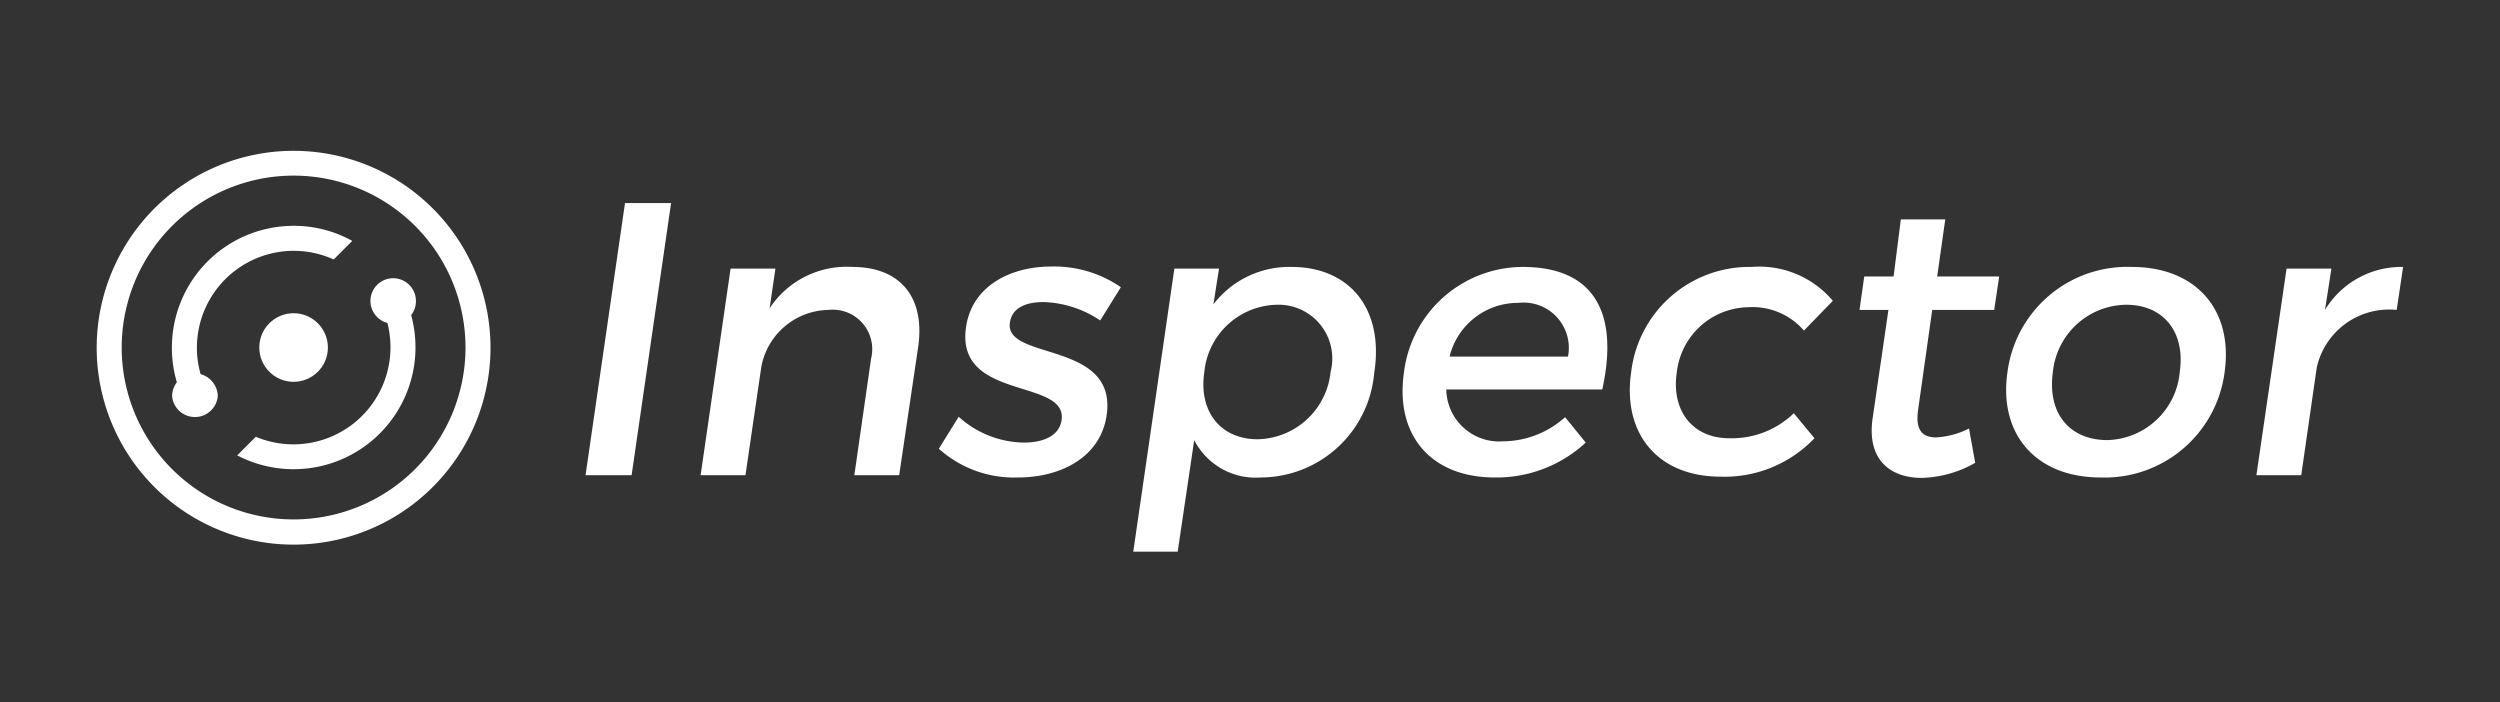 <svg id="Layer_1" data-name="Layer 1" xmlns="http://www.w3.org/2000/svg" viewBox="0 0 121 34"><rect x="0" y="0" width="121" height="34" fill="#333333" stroke="none"/><defs><style>.cls-1{fill:#fff;}</style></defs><title>inspector_logo</title><path class="cls-1" d="M30.25,9.83h2.23L30.57,23H28.34Z"/><path class="cls-1" d="M35.36,13h2.17l-.28,1.92a4.46,4.46,0,0,1,4-2c2.34,0,3.53,1.48,3.19,3.87L43.52,23H41.35l.81-5.64A1.91,1.91,0,0,0,40.1,15a3.37,3.37,0,0,0-3.25,2.74L36.08,23H33.91Z"/><path class="cls-1" d="M46.4,20.17a4.78,4.78,0,0,0,3.17,1.25c.93,0,1.7-.33,1.81-1.08.31-2.06-5.17-.91-4.62-4.53.3-2,2.19-2.91,4.11-2.91a5.7,5.7,0,0,1,3.38,1l-1,1.61a5.18,5.18,0,0,0-2.75-.89c-.85,0-1.53.28-1.62,1-.27,1.85,5.22.85,4.68,4.49-.31,2.06-2.27,3-4.29,3a5.45,5.45,0,0,1-3.83-1.39Z"/><path class="cls-1" d="M56.84,13H59l-.27,1.73a4.62,4.62,0,0,1,3.78-1.81c2.85,0,4.49,2.08,4,5.14a5.53,5.53,0,0,1-5.49,5.05A3.34,3.34,0,0,1,57.8,21.3L57,26.7H54.85Zm4,8.26A3.62,3.62,0,0,0,64.4,18a2.6,2.6,0,0,0-2.6-3.25A3.6,3.6,0,0,0,58.29,18C58,19.92,59.08,21.26,60.87,21.26Z"/><path class="cls-1" d="M73.7,12.92c3.53,0,4.65,2.31,3.85,5.93H70a2.56,2.56,0,0,0,2.75,2.51,4.53,4.53,0,0,0,3-1.17l1,1.23a6.34,6.34,0,0,1-4.4,1.69c-3.1,0-4.83-2.05-4.4-5.07A5.81,5.81,0,0,1,73.7,12.92Zm2.19,4.34a2.19,2.19,0,0,0-2.41-2.6,3.4,3.4,0,0,0-3.32,2.6Z"/><path class="cls-1" d="M84.78,12.92a4.65,4.65,0,0,1,3.93,1.64L87.31,16a3.28,3.28,0,0,0-2.7-1.13A3.54,3.54,0,0,0,81.16,18c-.29,1.9.79,3.21,2.52,3.21A4.31,4.31,0,0,0,86.82,20l1,1.21a6,6,0,0,1-4.55,1.86c-3,0-4.76-2.05-4.32-5.07A5.76,5.76,0,0,1,84.78,12.92Z"/><path class="cls-1" d="M90.23,13.38h1.42L92,10.62h2.15l-.39,2.76h3L96.52,15h-3l-.68,4.81c-.15,1,.19,1.36.87,1.36a4,4,0,0,0,1.59-.43l.3,1.66a5.48,5.48,0,0,1-2.59.73c-1.51,0-2.68-.87-2.37-2.92L91.4,15H90Z"/><path class="cls-1" d="M103.18,12.92c3.09,0,4.92,2.06,4.49,5.1a5.85,5.85,0,0,1-6,5.09c-3.11,0-4.94-2.07-4.51-5.09A5.85,5.85,0,0,1,103.18,12.92ZM102,21.3A3.61,3.61,0,0,0,105.5,18c.28-1.93-.79-3.25-2.59-3.25A3.61,3.61,0,0,0,99.36,18C99.08,20,100.16,21.3,102,21.3Z"/><path class="cls-1" d="M110.67,13h2.17l-.31,2a4.32,4.32,0,0,1,3.78-2.08L116,15a3.59,3.59,0,0,0-3.87,2.79L111.38,23h-2.17Z"/><path class="cls-1" d="M14.21,7.3a9.53,9.53,0,1,0,9.53,9.52A9.53,9.53,0,0,0,14.21,7.3Zm0,17.84a8.32,8.32,0,1,1,8.32-8.32A8.32,8.32,0,0,1,14.21,25.14Z"/><circle class="cls-1" cx="14.21" cy="16.82" r="1.66"/><path class="cls-1" d="M14.21,12.14a4.63,4.63,0,0,1,1.94.42l.9-.9a5.8,5.8,0,0,0-2.84-.73,5.89,5.89,0,0,0-5.89,5.89,5.78,5.78,0,0,0,.24,1.68,1.14,1.14,0,0,0-.23.68,1.11,1.11,0,0,0,2.21,0,1.12,1.12,0,0,0-.83-1.07,4.57,4.57,0,0,1-.18-1.29A4.69,4.69,0,0,1,14.21,12.14Z"/><path class="cls-1" d="M20.13,14.57a1.1,1.1,0,1,0-1.38,1.06,4.7,4.7,0,0,1-6.37,5.51l-.9.9a5.9,5.9,0,0,0,8.42-6.79A1.07,1.07,0,0,0,20.13,14.57Z"/></svg>